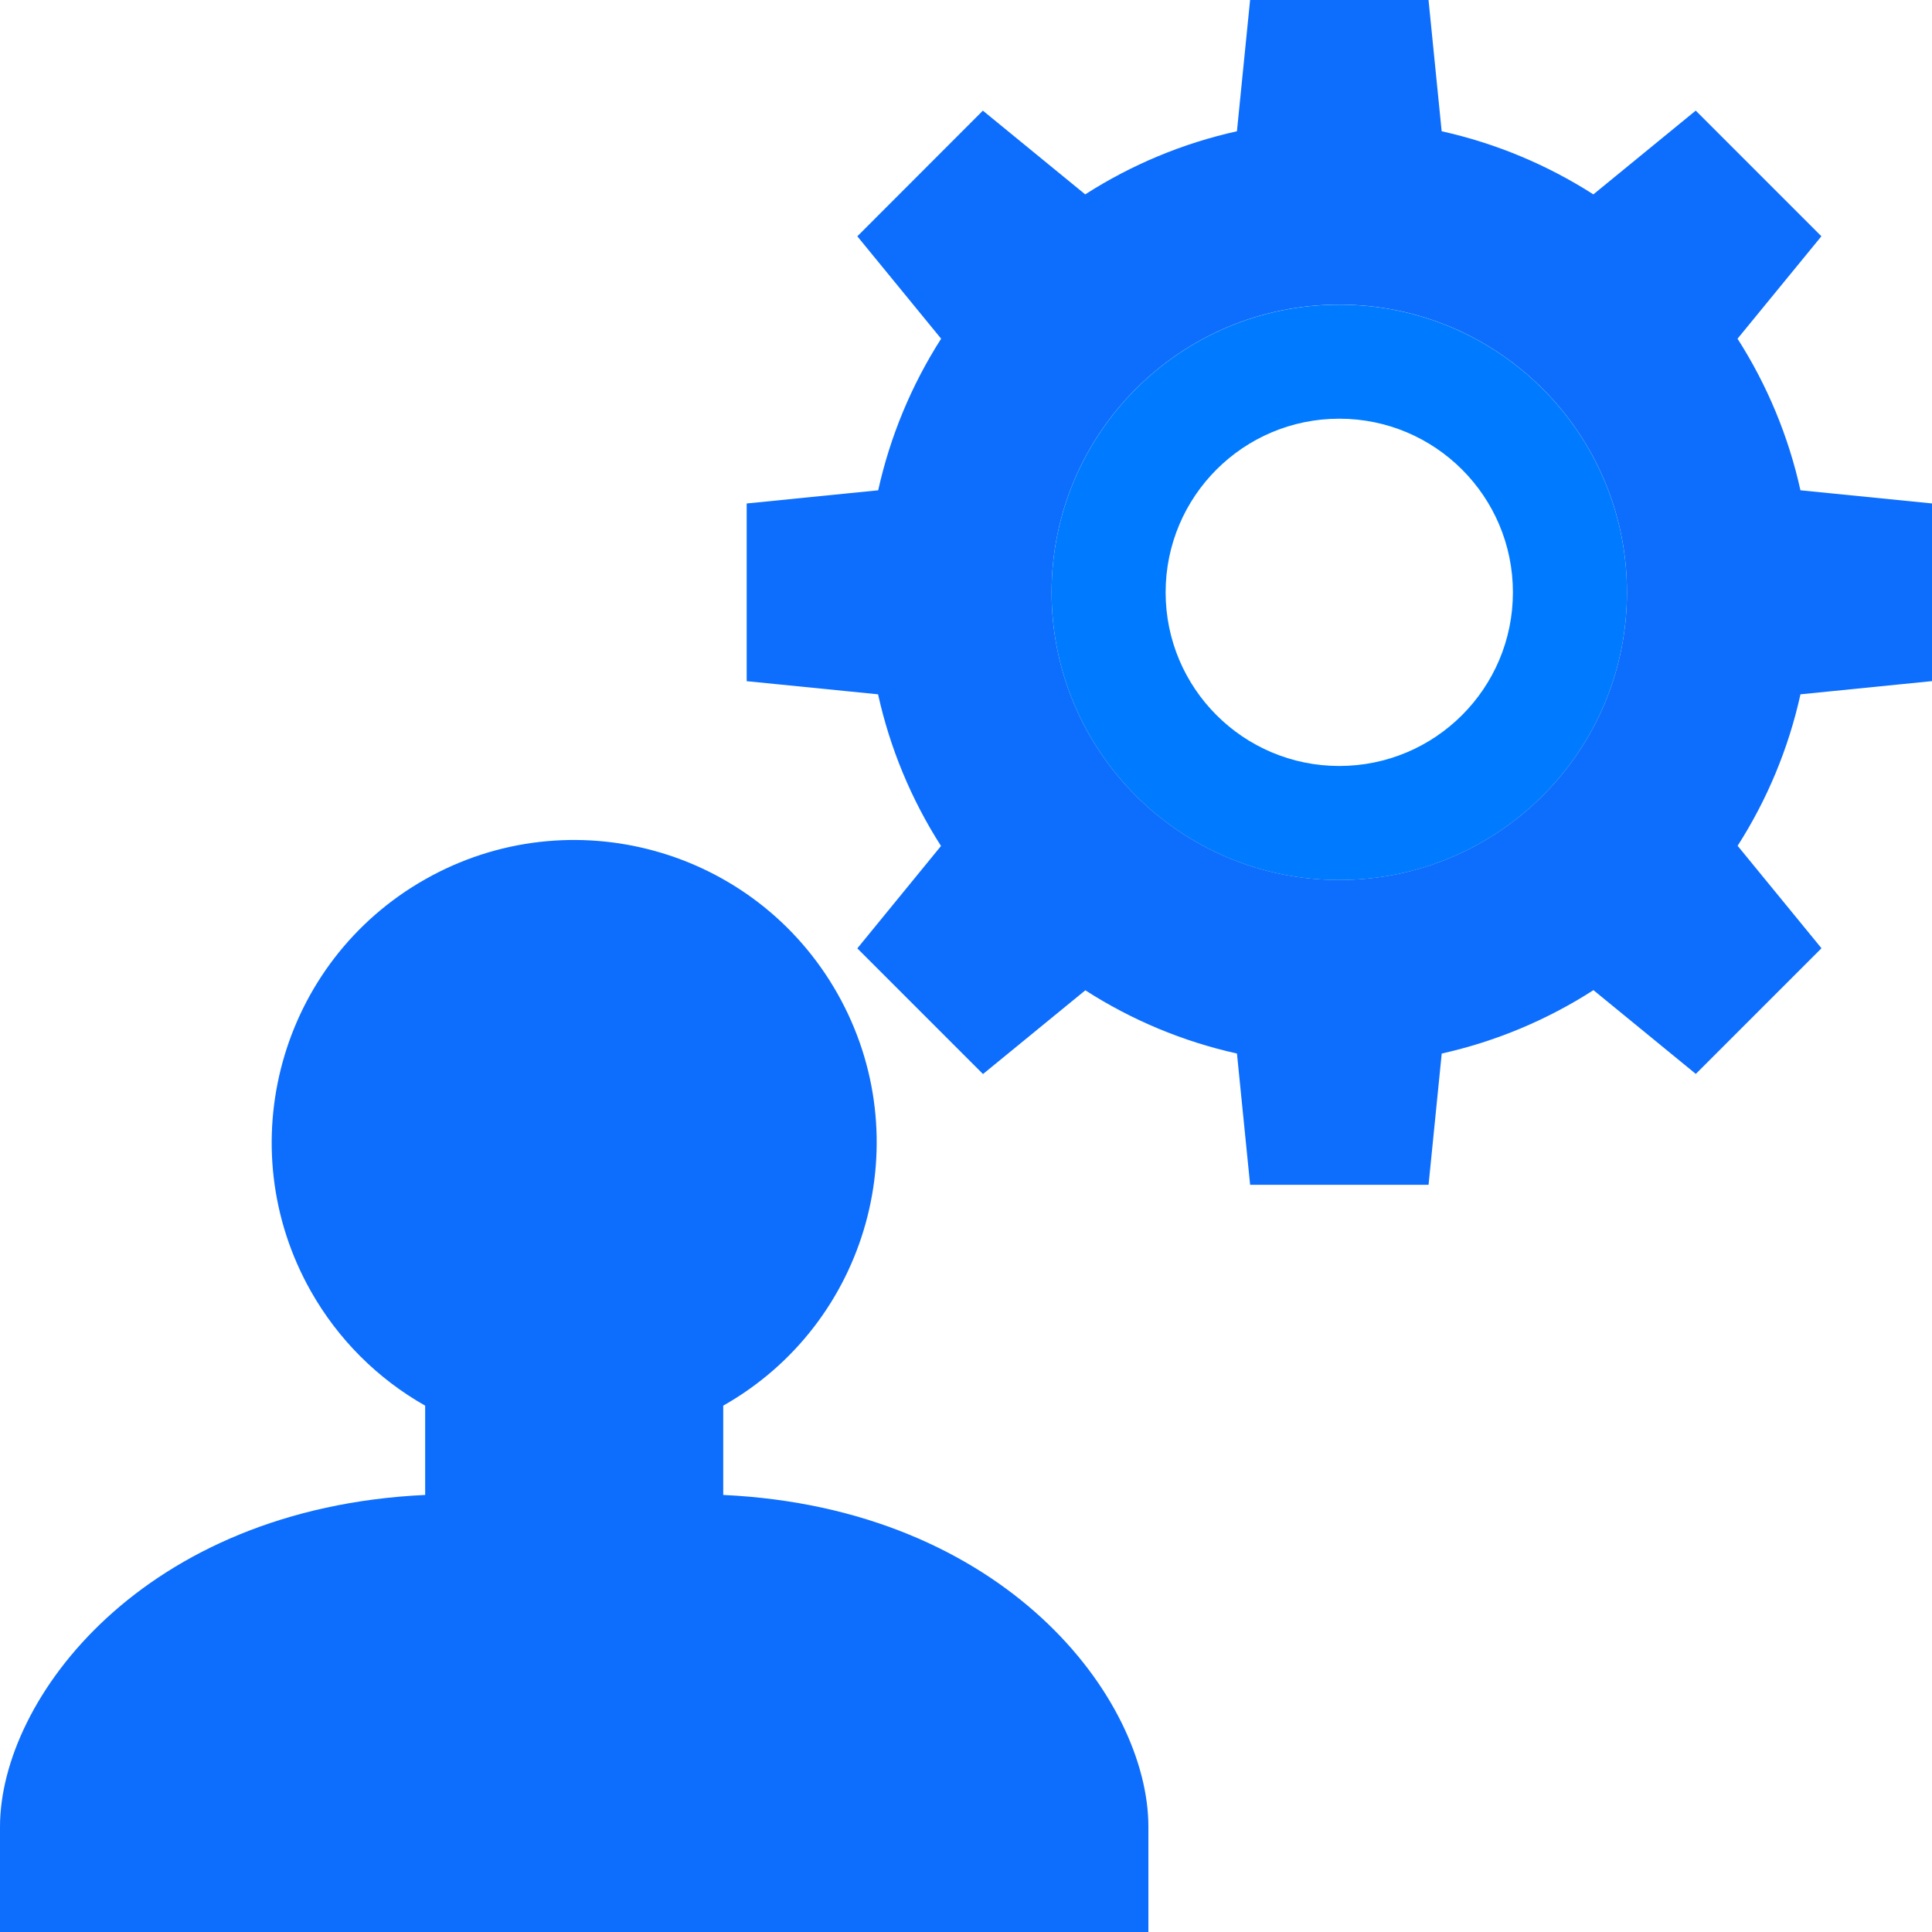<!DOCTYPE svg PUBLIC "-//W3C//DTD SVG 1.1//EN" "http://www.w3.org/Graphics/SVG/1.1/DTD/svg11.dtd">
<!-- Uploaded to: SVG Repo, www.svgrepo.com, Transformed by: SVG Repo Mixer Tools -->
<svg height="64px" width="64px" version="1.1" id="Layer_1" xmlns="http://www.w3.org/2000/svg" xmlns:xlink="http://www.w3.org/1999/xlink" viewBox="0 0 512 512" xml:space="preserve" fill="#0d6efd">
<g id="SVGRepo_bgCarrier" stroke-width="0"/>
<g id="SVGRepo_tracerCarrier" stroke-linecap="round" stroke-linejoin="round"/>
<g id="SVGRepo_iconCarrier"> <path d="M191.664,396.176v-23.664c38.52-21.816,52.064-70.72,30.248-109.24s-70.72-52.064-109.24-30.248 s-52.064,70.72-30.248,109.24c7.16,12.64,17.608,23.096,30.248,30.248v23.664C37.984,399.672,0,450.176,0,484.12V512h304.336v-27.88 C304.336,450.176,266.352,399.672,191.664,396.176z"/> <path style="fill:#007bff;" d="M354.92,80.736c-42.104,0-76.24,34.136-76.24,76.24s34.136,76.24,76.24,76.24 s76.24-34.136,76.24-76.24l0,0C431.16,114.872,397.024,80.736,354.92,80.736z M354.92,202.992c-25.416,0-46.016-20.6-46.016-46.016 s20.6-46.016,46.016-46.016s46.016,20.6,46.016,46.016l0,0C400.936,182.392,380.336,202.992,354.92,202.992z"/> <path style="fill:#0d6efd;" d="M512,180.504v-47.088l-34.864-3.488c-3.152-14.264-8.8-27.864-16.672-40.168l22.224-27.144 l-33.304-33.304l-27.128,22.2c-12.312-7.888-25.92-13.552-40.2-16.728L378.576,0h-47.288L327.8,34.784 c-14.28,3.168-27.896,8.832-40.208,16.728l-27.12-22.192L227.2,62.624l22.208,27.136c-7.872,12.312-13.52,25.912-16.68,40.176 l-34.848,3.488v47.096l34.816,3.48c3.152,14.272,8.8,27.88,16.68,40.192L227.2,251.328l33.304,33.304l27.12-22.192 c12.304,7.912,25.904,13.584,40.184,16.76l3.488,34.784h47.288l3.488-34.784c14.288-3.192,27.896-8.88,40.208-16.8l27.128,22.2 l33.304-33.304l-22.224-27.152C468.36,211.848,474,198.256,477.144,184L512,180.504z M354.92,233.2 c-42.104,0-76.24-34.136-76.24-76.24s34.136-76.24,76.24-76.24s76.24,34.136,76.24,76.24S397.024,233.2,354.92,233.2L354.92,233.2z"/> </g>
</svg>